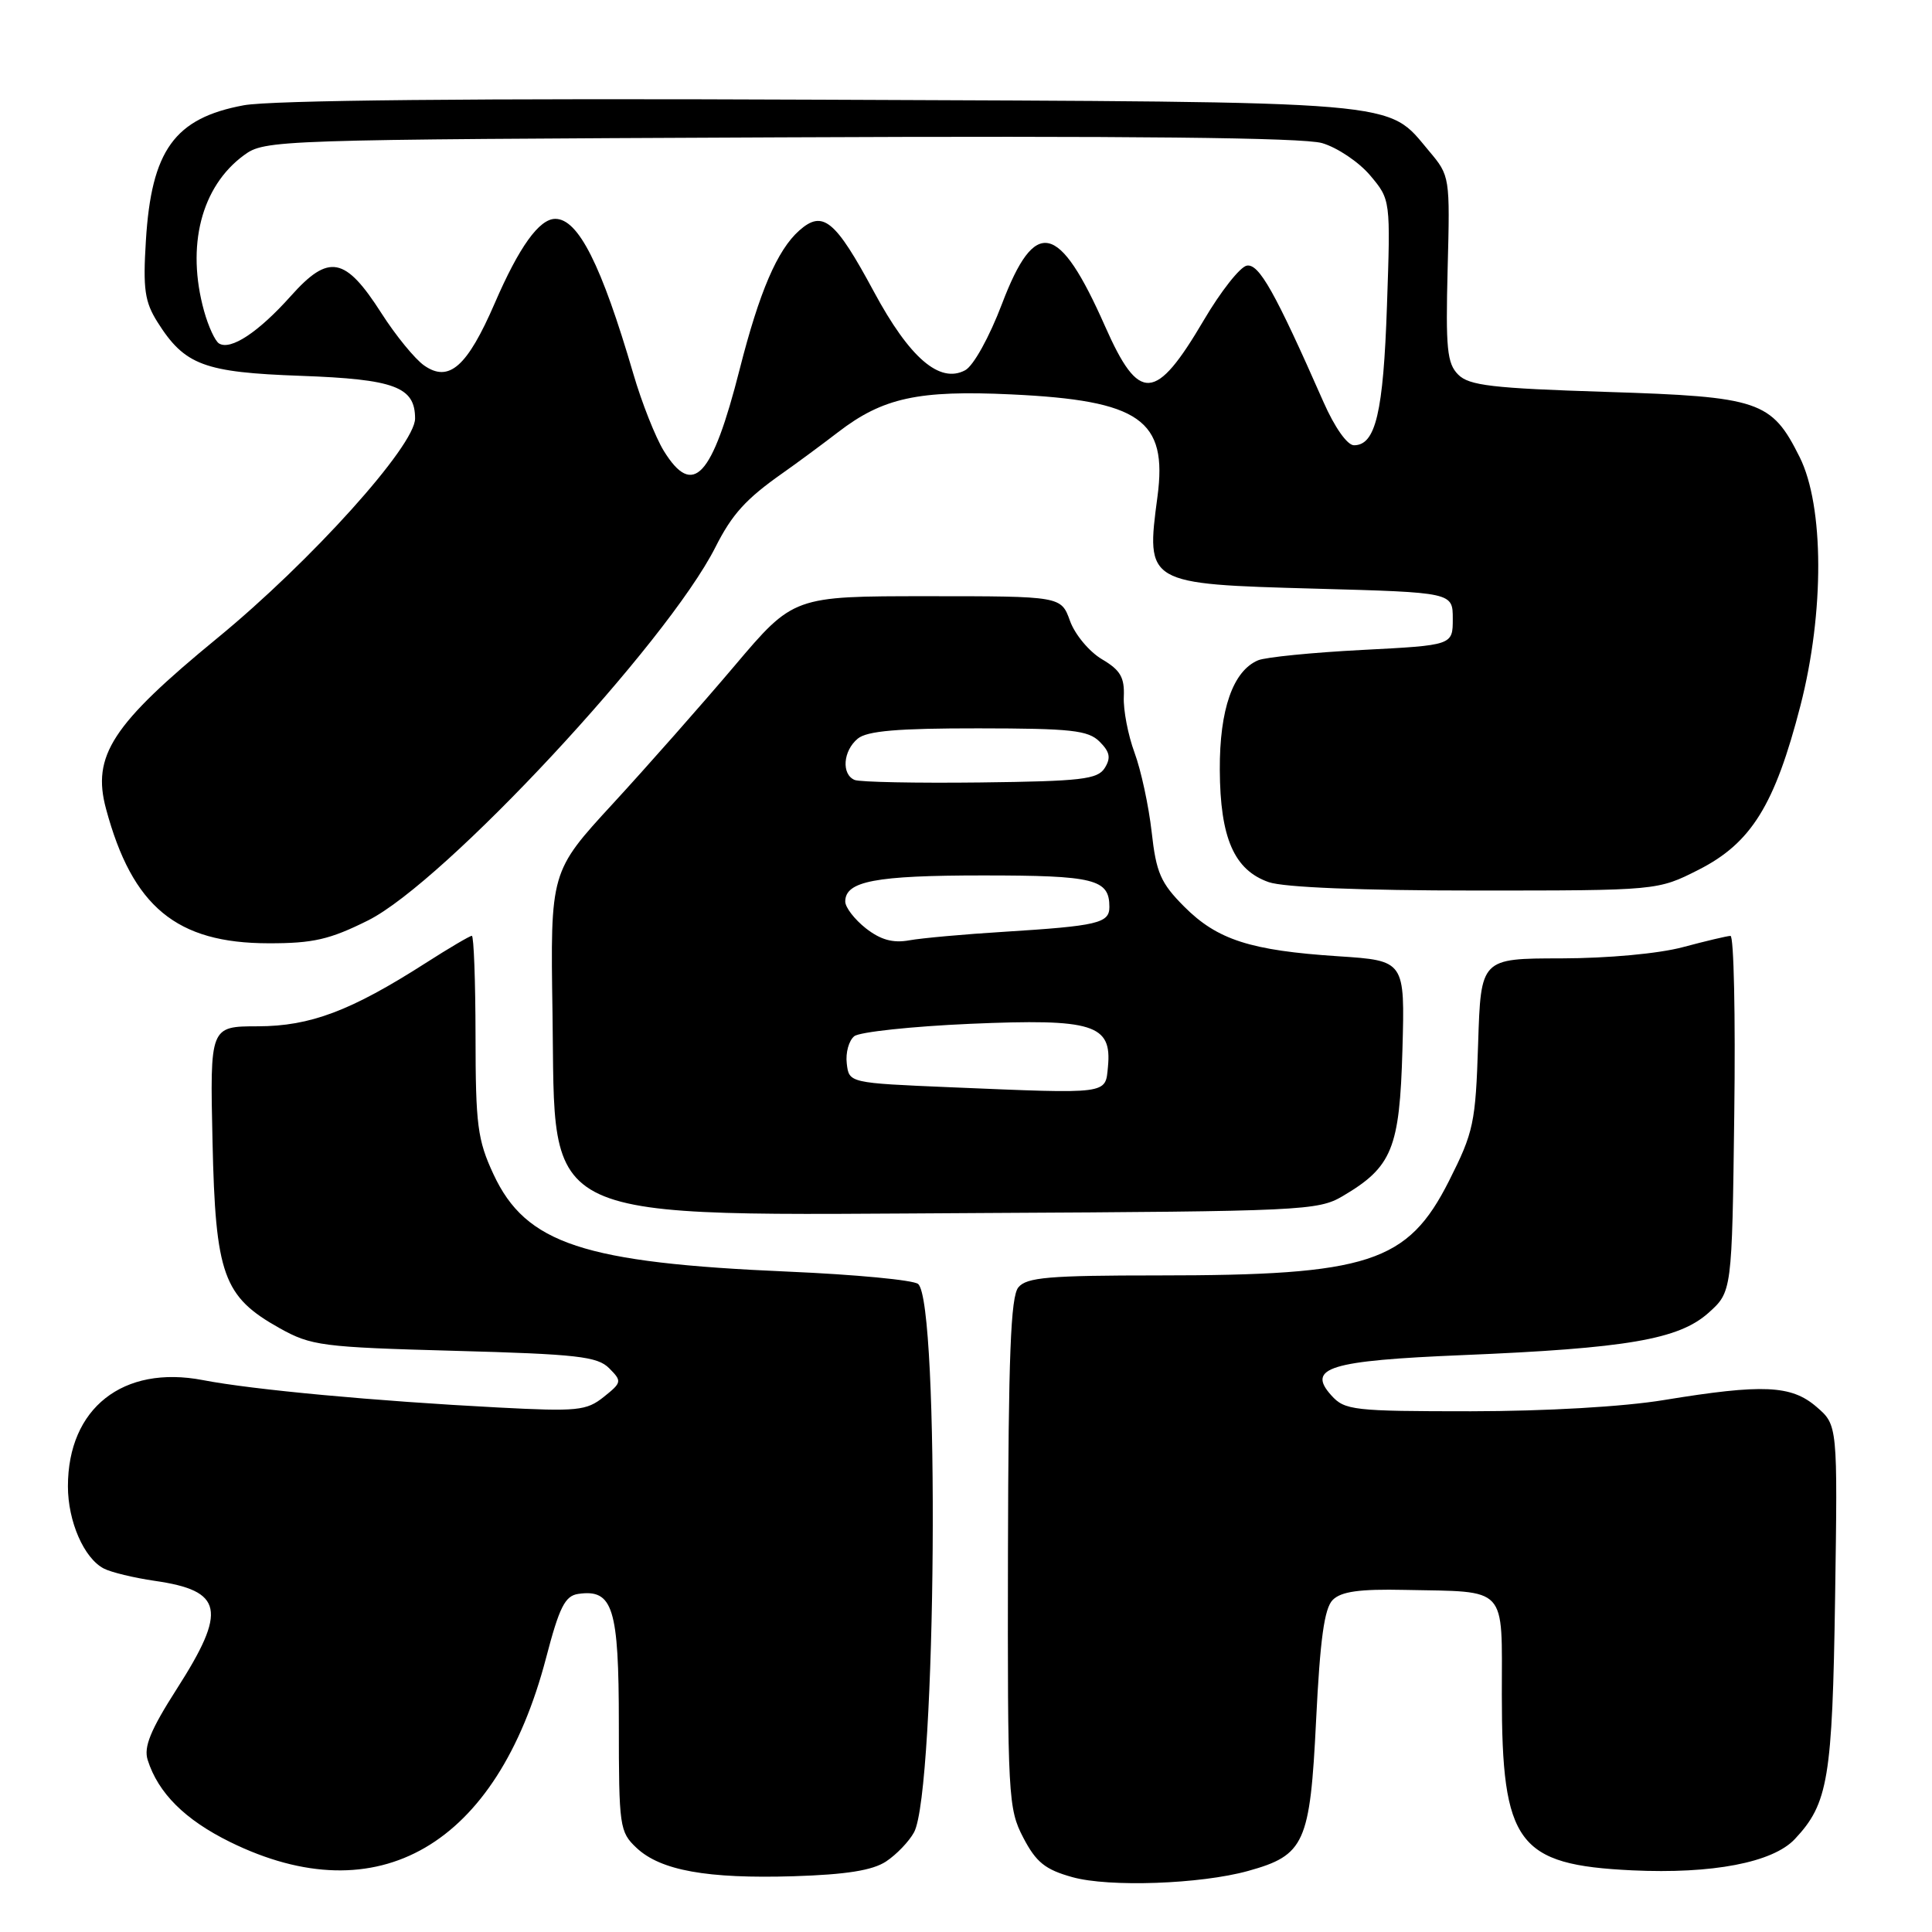 <?xml version="1.0" encoding="UTF-8" standalone="no"?>
<!DOCTYPE svg PUBLIC "-//W3C//DTD SVG 1.1//EN" "http://www.w3.org/Graphics/SVG/1.1/DTD/svg11.dtd" >
<svg xmlns="http://www.w3.org/2000/svg" xmlns:xlink="http://www.w3.org/1999/xlink" version="1.1" viewBox="0 0 256 256">
 <g >
 <path fill="currentColor"
d=" M 165.38 247.91 C 172.88 245.83 173.59 244.26 174.39 227.95 C 174.92 217.20 175.48 213.12 176.59 212.00 C 177.71 210.88 180.14 210.54 186.14 210.67 C 199.90 210.95 199.00 209.98 199.00 224.55 C 199.00 244.30 201.07 247.10 216.26 247.83 C 226.88 248.33 234.90 246.80 237.82 243.69 C 242.25 238.98 242.80 235.69 243.16 211.66 C 243.50 188.83 243.50 188.83 240.69 186.41 C 237.35 183.53 233.57 183.37 220.50 185.51 C 215.13 186.40 204.81 186.99 194.90 187.00 C 179.34 187.00 178.19 186.87 176.42 184.91 C 173.09 181.23 176.16 180.29 193.80 179.56 C 215.54 178.66 222.43 177.48 226.36 173.98 C 229.50 171.17 229.50 171.17 229.80 147.58 C 229.97 134.61 229.74 124.01 229.30 124.01 C 228.86 124.02 226.03 124.69 223.00 125.50 C 219.80 126.36 213.05 126.98 206.86 126.99 C 196.22 127.00 196.22 127.00 195.86 138.27 C 195.52 148.82 195.27 149.99 192.00 156.48 C 186.52 167.33 181.39 169.00 153.49 169.00 C 139.01 169.00 136.03 169.25 134.94 170.58 C 133.92 171.80 133.62 179.64 133.56 205.83 C 133.50 238.09 133.59 239.67 135.59 243.50 C 137.29 246.76 138.49 247.73 142.09 248.73 C 146.94 250.09 159.08 249.66 165.38 247.91 Z  M 117.40 246.66 C 118.79 245.74 120.46 244.00 121.12 242.78 C 124.08 237.24 124.55 172.52 121.65 170.13 C 121.02 169.61 113.30 168.88 104.50 168.50 C 77.31 167.33 69.69 164.82 65.39 155.60 C 63.27 151.04 63.02 149.08 63.01 137.25 C 63.00 129.96 62.78 124.00 62.52 124.00 C 62.26 124.00 59.52 125.61 56.43 127.59 C 46.48 133.96 41.11 135.98 34.16 135.99 C 27.82 136.00 27.82 136.00 28.16 151.25 C 28.55 168.95 29.58 171.81 37.05 175.99 C 41.23 178.32 42.63 178.51 60.22 178.99 C 76.48 179.43 79.17 179.74 80.72 181.30 C 82.43 183.02 82.40 183.18 80.00 185.10 C 77.71 186.93 76.52 187.05 66.00 186.50 C 49.83 185.66 33.48 184.15 26.88 182.87 C 16.30 180.84 9.00 186.59 9.00 196.95 C 9.00 201.60 11.13 206.48 13.76 207.84 C 14.72 208.34 17.75 209.07 20.50 209.47 C 29.59 210.78 30.12 213.34 23.42 223.80 C 19.94 229.24 19.02 231.49 19.57 233.21 C 20.96 237.59 24.51 241.13 30.48 244.07 C 50.08 253.72 65.84 244.55 72.35 219.71 C 74.12 212.93 74.87 211.45 76.63 211.20 C 81.22 210.54 82.00 213.03 82.00 228.40 C 82.00 242.05 82.10 242.74 84.34 244.85 C 87.53 247.85 93.69 248.96 105.19 248.61 C 112.12 248.39 115.60 247.84 117.40 246.66 Z  M 177.90 158.50 C 184.47 154.63 185.46 152.20 185.83 139.07 C 186.16 127.29 186.16 127.29 177.33 126.71 C 165.69 125.95 161.30 124.53 156.92 120.14 C 153.79 117.00 153.20 115.64 152.60 110.23 C 152.21 106.78 151.19 102.05 150.33 99.73 C 149.47 97.40 148.83 94.07 148.91 92.32 C 149.02 89.76 148.46 88.79 146.01 87.35 C 144.34 86.36 142.43 84.08 141.78 82.27 C 140.60 79.00 140.60 79.00 122.87 79.00 C 105.14 79.00 105.14 79.00 97.32 88.24 C 93.02 93.32 85.77 101.53 81.21 106.49 C 72.92 115.50 72.92 115.50 73.21 134.23 C 73.65 162.61 70.24 161.04 130.50 160.73 C 172.48 160.51 174.66 160.41 177.90 158.50 Z  M 48.77 121.96 C 58.88 116.91 88.39 85.20 94.80 72.50 C 97.00 68.14 98.83 66.12 103.66 62.72 C 105.40 61.50 108.74 59.04 111.07 57.25 C 116.99 52.70 121.69 51.68 134.00 52.26 C 151.06 53.06 154.73 55.62 153.37 65.81 C 151.83 77.37 151.85 77.38 174.28 78.00 C 192.50 78.50 192.50 78.50 192.50 82.00 C 192.50 85.50 192.50 85.50 180.50 86.12 C 173.90 86.46 167.70 87.08 166.71 87.49 C 163.38 88.89 161.59 94.00 161.63 102.00 C 161.67 111.03 163.53 115.29 168.12 116.89 C 170.11 117.58 180.36 118.00 195.47 118.00 C 219.64 118.00 219.64 118.00 225.07 115.25 C 232.05 111.71 235.17 106.68 238.57 93.49 C 241.75 81.12 241.71 67.06 238.46 60.56 C 234.74 53.11 233.16 52.57 212.89 51.93 C 197.74 51.45 194.66 51.09 193.22 49.64 C 191.74 48.16 191.55 46.18 191.82 35.62 C 192.14 23.43 192.12 23.29 189.37 20.03 C 183.66 13.25 187.03 13.53 108.71 13.21 C 62.66 13.01 35.96 13.28 32.30 13.95 C 23.13 15.65 20.06 19.90 19.33 31.90 C 18.93 38.32 19.18 40.00 20.88 42.70 C 24.48 48.39 27.02 49.34 39.86 49.80 C 52.30 50.25 55.00 51.26 55.00 55.46 C 55.00 59.05 41.23 74.35 28.80 84.55 C 14.85 96.00 12.15 100.14 14.05 107.18 C 17.54 120.15 23.38 124.98 35.59 124.99 C 41.50 125.00 43.70 124.49 48.77 121.96 Z  M 126.00 144.07 C 112.50 143.50 112.50 143.50 112.20 140.91 C 112.03 139.49 112.48 137.87 113.20 137.30 C 113.91 136.74 120.83 136.00 128.57 135.66 C 144.88 134.96 147.35 135.73 146.81 141.35 C 146.45 145.04 147.12 144.95 126.00 144.07 Z  M 114.72 123.00 C 113.23 121.82 112.00 120.23 112.00 119.46 C 112.00 116.76 115.98 116.00 130.23 116.00 C 145.05 116.00 147.00 116.49 147.00 120.18 C 147.00 122.33 145.44 122.69 133.00 123.47 C 127.78 123.79 122.14 124.30 120.47 124.60 C 118.30 124.99 116.68 124.53 114.72 123.00 Z  M 113.25 103.35 C 111.47 102.61 111.70 99.49 113.66 97.87 C 114.90 96.85 118.96 96.50 129.63 96.51 C 141.95 96.52 144.19 96.76 145.71 98.28 C 147.07 99.64 147.22 100.43 146.38 101.77 C 145.43 103.27 143.28 103.52 129.89 103.68 C 121.43 103.78 113.94 103.63 113.25 103.35 Z  M 87.96 59.75 C 86.86 57.96 85.03 53.35 83.91 49.50 C 79.69 35.08 76.63 29.00 73.58 29.00 C 71.45 29.00 68.78 32.72 65.56 40.17 C 61.91 48.60 59.49 50.74 56.19 48.42 C 54.98 47.57 52.44 44.47 50.56 41.53 C 45.74 33.99 43.58 33.57 38.53 39.23 C 34.24 44.03 30.56 46.46 29.02 45.51 C 28.50 45.19 27.61 43.26 27.04 41.21 C 24.65 32.60 26.66 24.72 32.32 20.57 C 35.10 18.53 36.18 18.50 103.32 18.20 C 149.75 17.99 172.67 18.23 175.18 18.96 C 177.20 19.55 180.07 21.48 181.56 23.25 C 184.26 26.46 184.26 26.46 183.78 40.51 C 183.30 54.66 182.28 59.00 179.41 59.00 C 178.52 59.00 176.84 56.62 175.36 53.25 C 168.93 38.65 166.81 34.89 165.20 35.20 C 164.31 35.37 161.75 38.62 159.52 42.41 C 153.11 53.30 150.94 53.44 146.43 43.24 C 140.31 29.41 137.16 28.72 132.77 40.26 C 131.09 44.68 128.99 48.47 127.89 49.06 C 124.51 50.87 120.52 47.43 115.79 38.64 C 110.67 29.13 109.03 27.78 105.91 30.54 C 102.99 33.13 100.62 38.67 98.01 48.93 C 94.36 63.29 91.83 66.01 87.96 59.75 Z "/>
</g>
</svg>